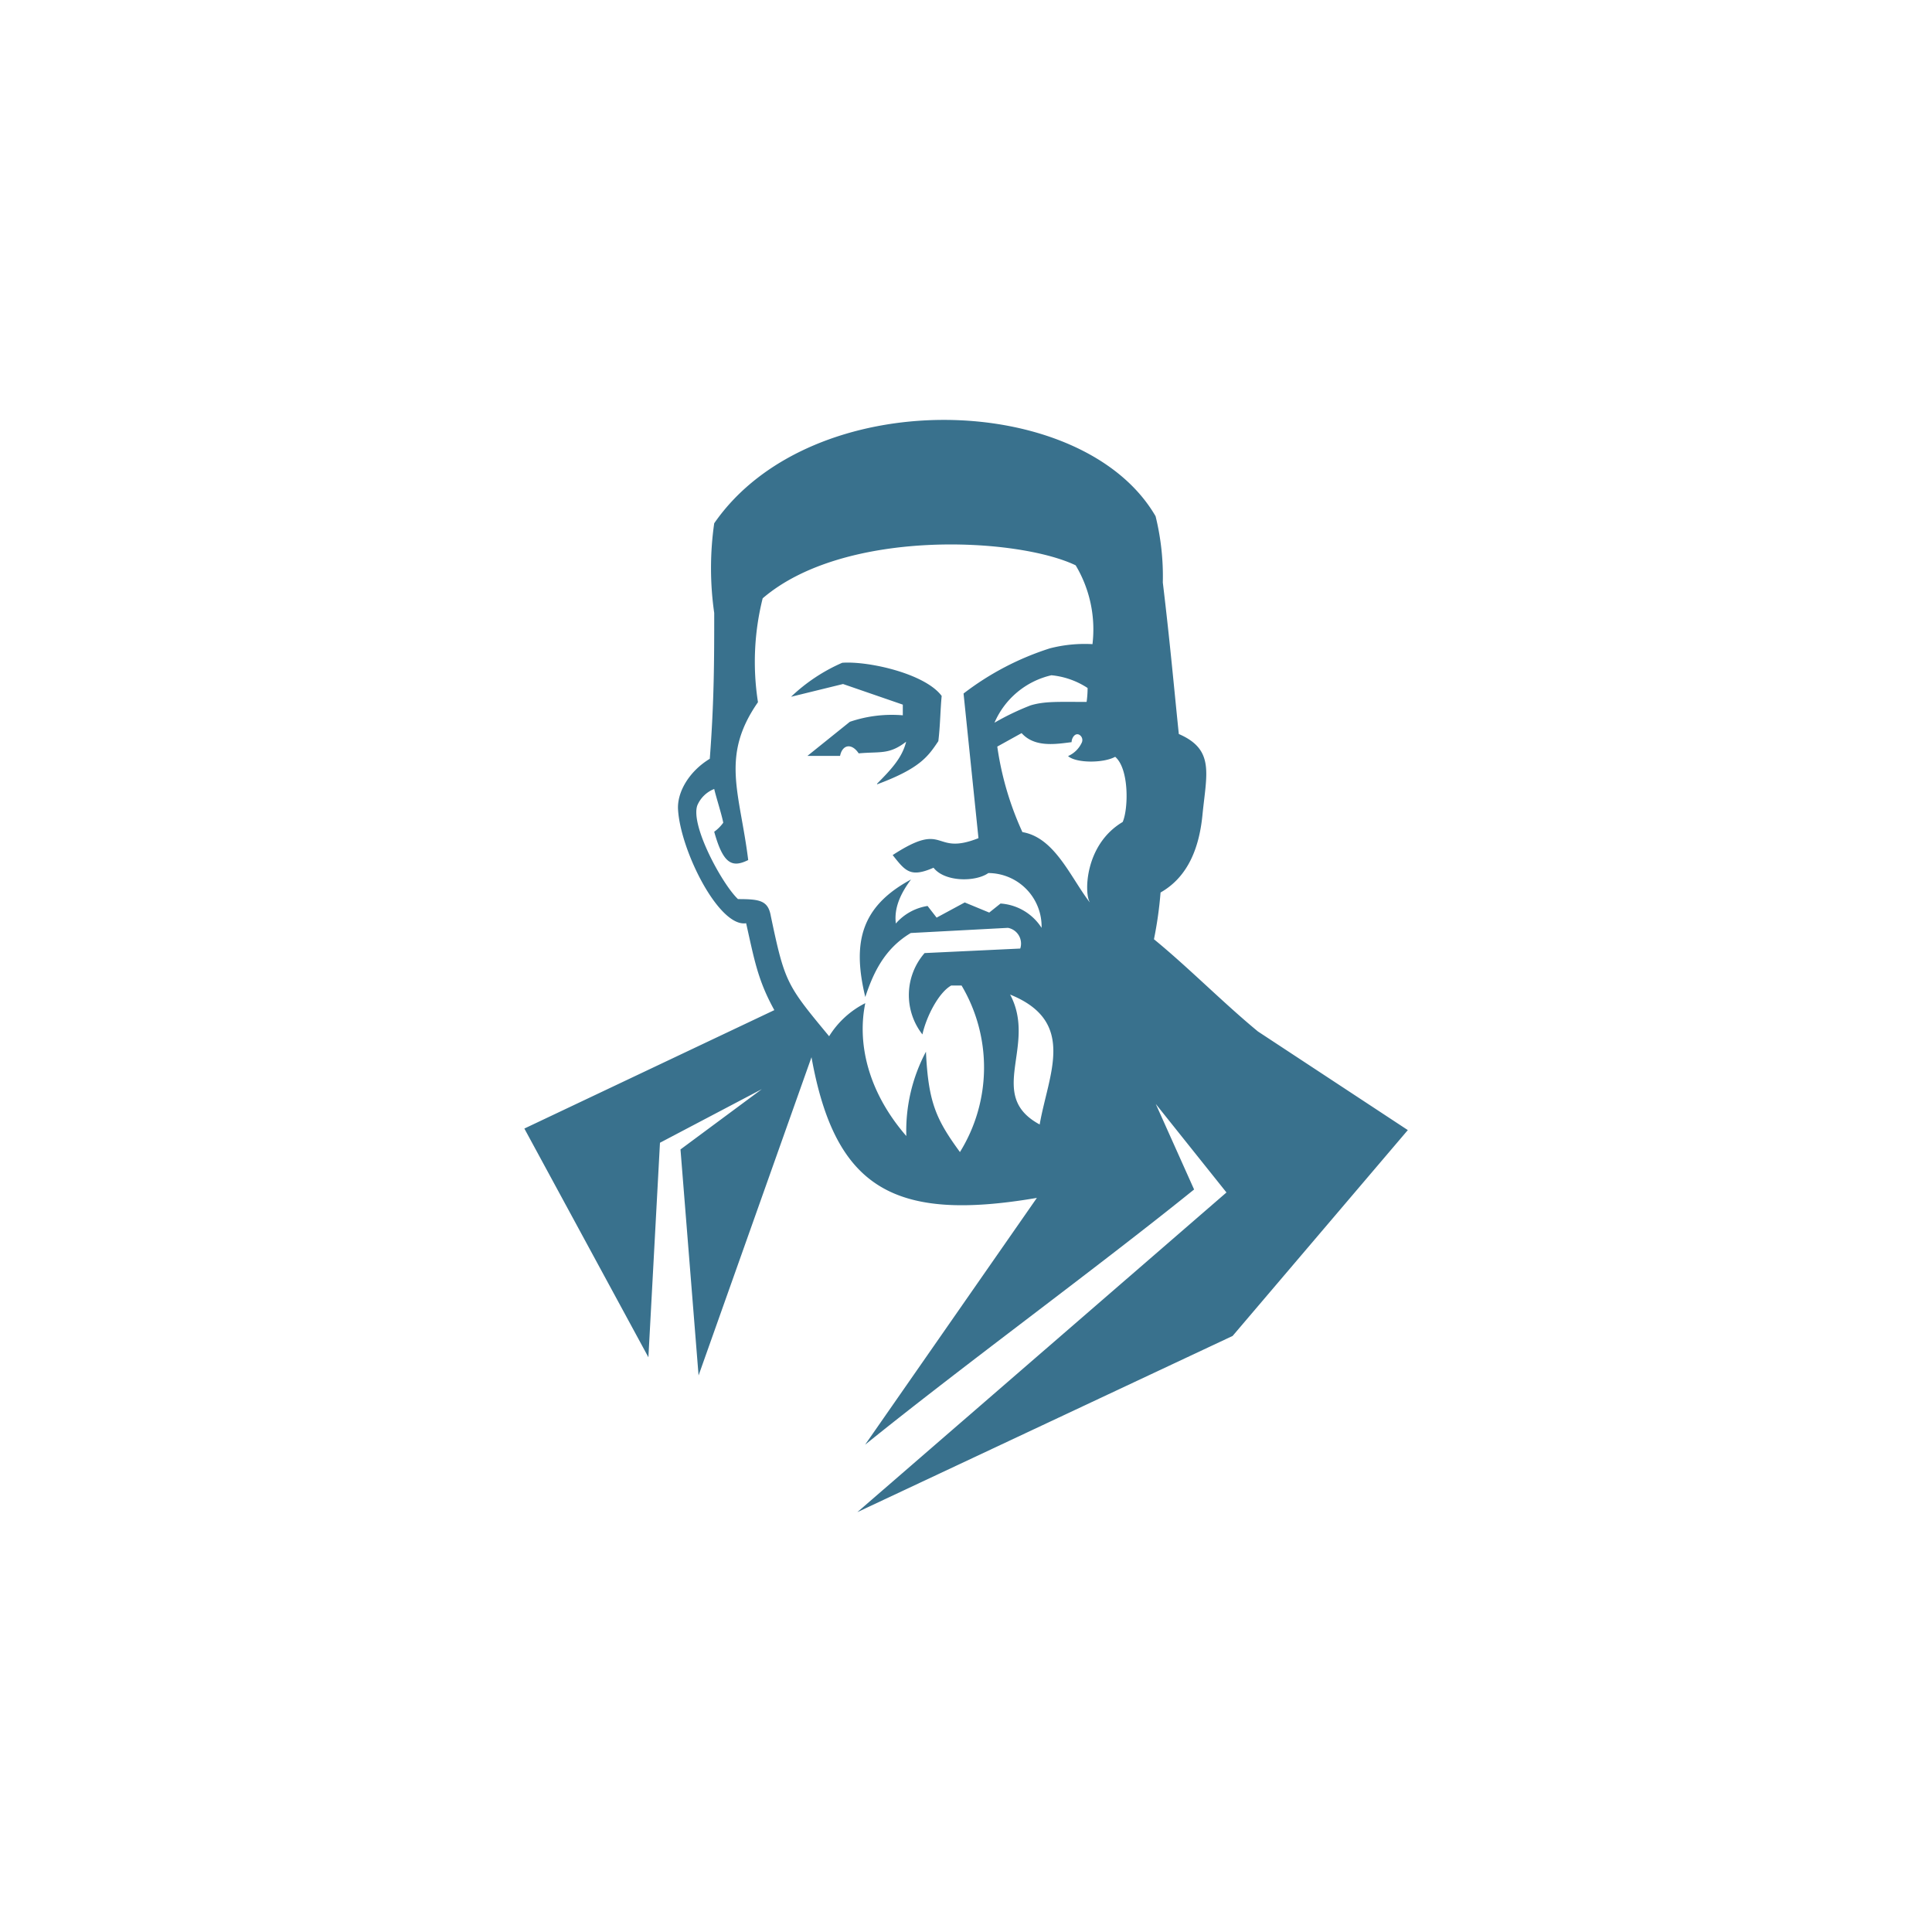 <svg id="Layer_1" data-name="Layer 1"
	xmlns="http://www.w3.org/2000/svg" viewBox="0 0 213.7 213.7">
	<defs>
		<style>.cls-1{fill: transparent;}.cls-2{fill:#39718d; fill-rule:evenodd;}</style>
	</defs>
	<title>Abai_small_white_back</title>
	<rect class="cls-1" width="213.7" height="213.7"/>
	<path class="cls-2 " d="M100.71,103.22c-2.95,1.77-4.16,4.53-5,7.06-1.45-6-.51-10,5.06-13-1.57,2.09-1.83,3.63-1.68,4.87a5.84,5.84,0,0,1,3.51-1.94l1,1.29,3.11-1.68,2.71,1.12,1.25-1a5.85,5.85,0,0,1,4.54,2.69,5.91,5.91,0,0,0-5.89-6.06c-1.41,1-4.83,1-6.06-.59-2.56,1.12-3.11.38-4.52-1.4,6-3.91,4.36.16,9.49-1.87l-1.65-16a31.21,31.21,0,0,1,9.56-5,15.49,15.49,0,0,1,4.7-.46,13.81,13.81,0,0,0-1.86-8.72c-6.51-3.11-25.6-4.09-34.62,3.65a28.87,28.87,0,0,0-.52,11.49c-4.18,6-2,10-1.08,17.46C81,96,80,95.61,79,92a4.4,4.4,0,0,0,1-1c-.18-.94-.77-2.75-1-3.73a3.35,3.35,0,0,0-1.87,1.82c-.78,2.24,2.78,8.75,4.5,10.36,2.4,0,3.33.15,3.63,1.87,1.55,7.38,1.76,7.64,6.45,13.3a10,10,0,0,1,4-3.66c-.86,4.16.09,9.57,4.54,14.7a18.65,18.65,0,0,1,2.17-9.33c.26,5.61,1.13,7.5,3.76,11.1a17.76,17.76,0,0,0,.18-18.42h-1.15c-1.41.8-2.76,3.48-3.18,5.41a7.07,7.07,0,0,1,.24-9l10.58-.5a1.77,1.77,0,0,0-1.36-2.29l-10.74.57ZM97,86.7c1.59-1.61,2.78-2.87,3.23-4.66-1.9,1.46-2.84,1.07-5.25,1.29-.76-1.15-1.8-1-2.06.28l-3.61,0L94,79.84a14.41,14.41,0,0,1,5.86-.72l0-1.18-6.61-2.28-5.75,1.41a19.44,19.44,0,0,1,5.66-3.76c2.88-.21,9.16,1.19,11,3.67-.15,1.51-.16,3.3-.37,5-1.13,1.68-2,3-6.76,4.77ZM120.5,99.76c-2.12-2.78-3.85-7.12-7.41-7.72a34.22,34.22,0,0,1-2.78-9.46L113,81.09c1.44,1.6,3.73,1.23,5.53,1,0-.41.32-1,.78-.85a.67.67,0,0,1,.36.87,3,3,0,0,1-1.53,1.52c.85.78,3.88.81,5.21.08,1.57,1.34,1.46,5.8.83,7.21-4.26,2.53-4.25,8-3.63,8.88ZM115,124.38c-6-3.24-.24-8.69-3.27-14.37,7.44,3,4.22,8.85,3.27,14.37ZM75,89.57c-.13-1.92,1.2-4.24,3.51-5.64C79,77.52,79,72.82,79,67.8a34.89,34.89,0,0,1,0-9.92c10.71-15.49,40.72-14.74,48.82-.78a27.8,27.8,0,0,1,.8,7.33c.82,6.82,1.26,11.87,1.77,16.76,4,1.73,3.06,4.4,2.61,9-.35,3.48-1.53,6.77-4.63,8.53a43,43,0,0,1-.73,5.17c3.89,3.19,7.62,7,11.5,10.2L155.72,125l-19.38,22.77L94.83,167.26l40.83-35.36-7.82-9.79,4.24,9.46c-11,8.87-25.41,19.37-36.39,28.23l19-27.3c-15.76,2.69-22.31-1-24.93-15.56l-12.49,35.2-2-25,9-6.67L73,126.4l-1.28,23.73L58,124.83l27.65-13.1c-1.84-3.32-2.22-5.62-3.12-9.61-3,.48-7.25-8-7.53-12.55Zm35-9.63a9.07,9.07,0,0,1,6.3-5.25,8.84,8.84,0,0,1,4,1.41,10.75,10.75,0,0,1-.11,1.54c-3.11,0-4.62-.09-6.19.38A28.59,28.59,0,0,0,110,79.94Z"/>
</svg>